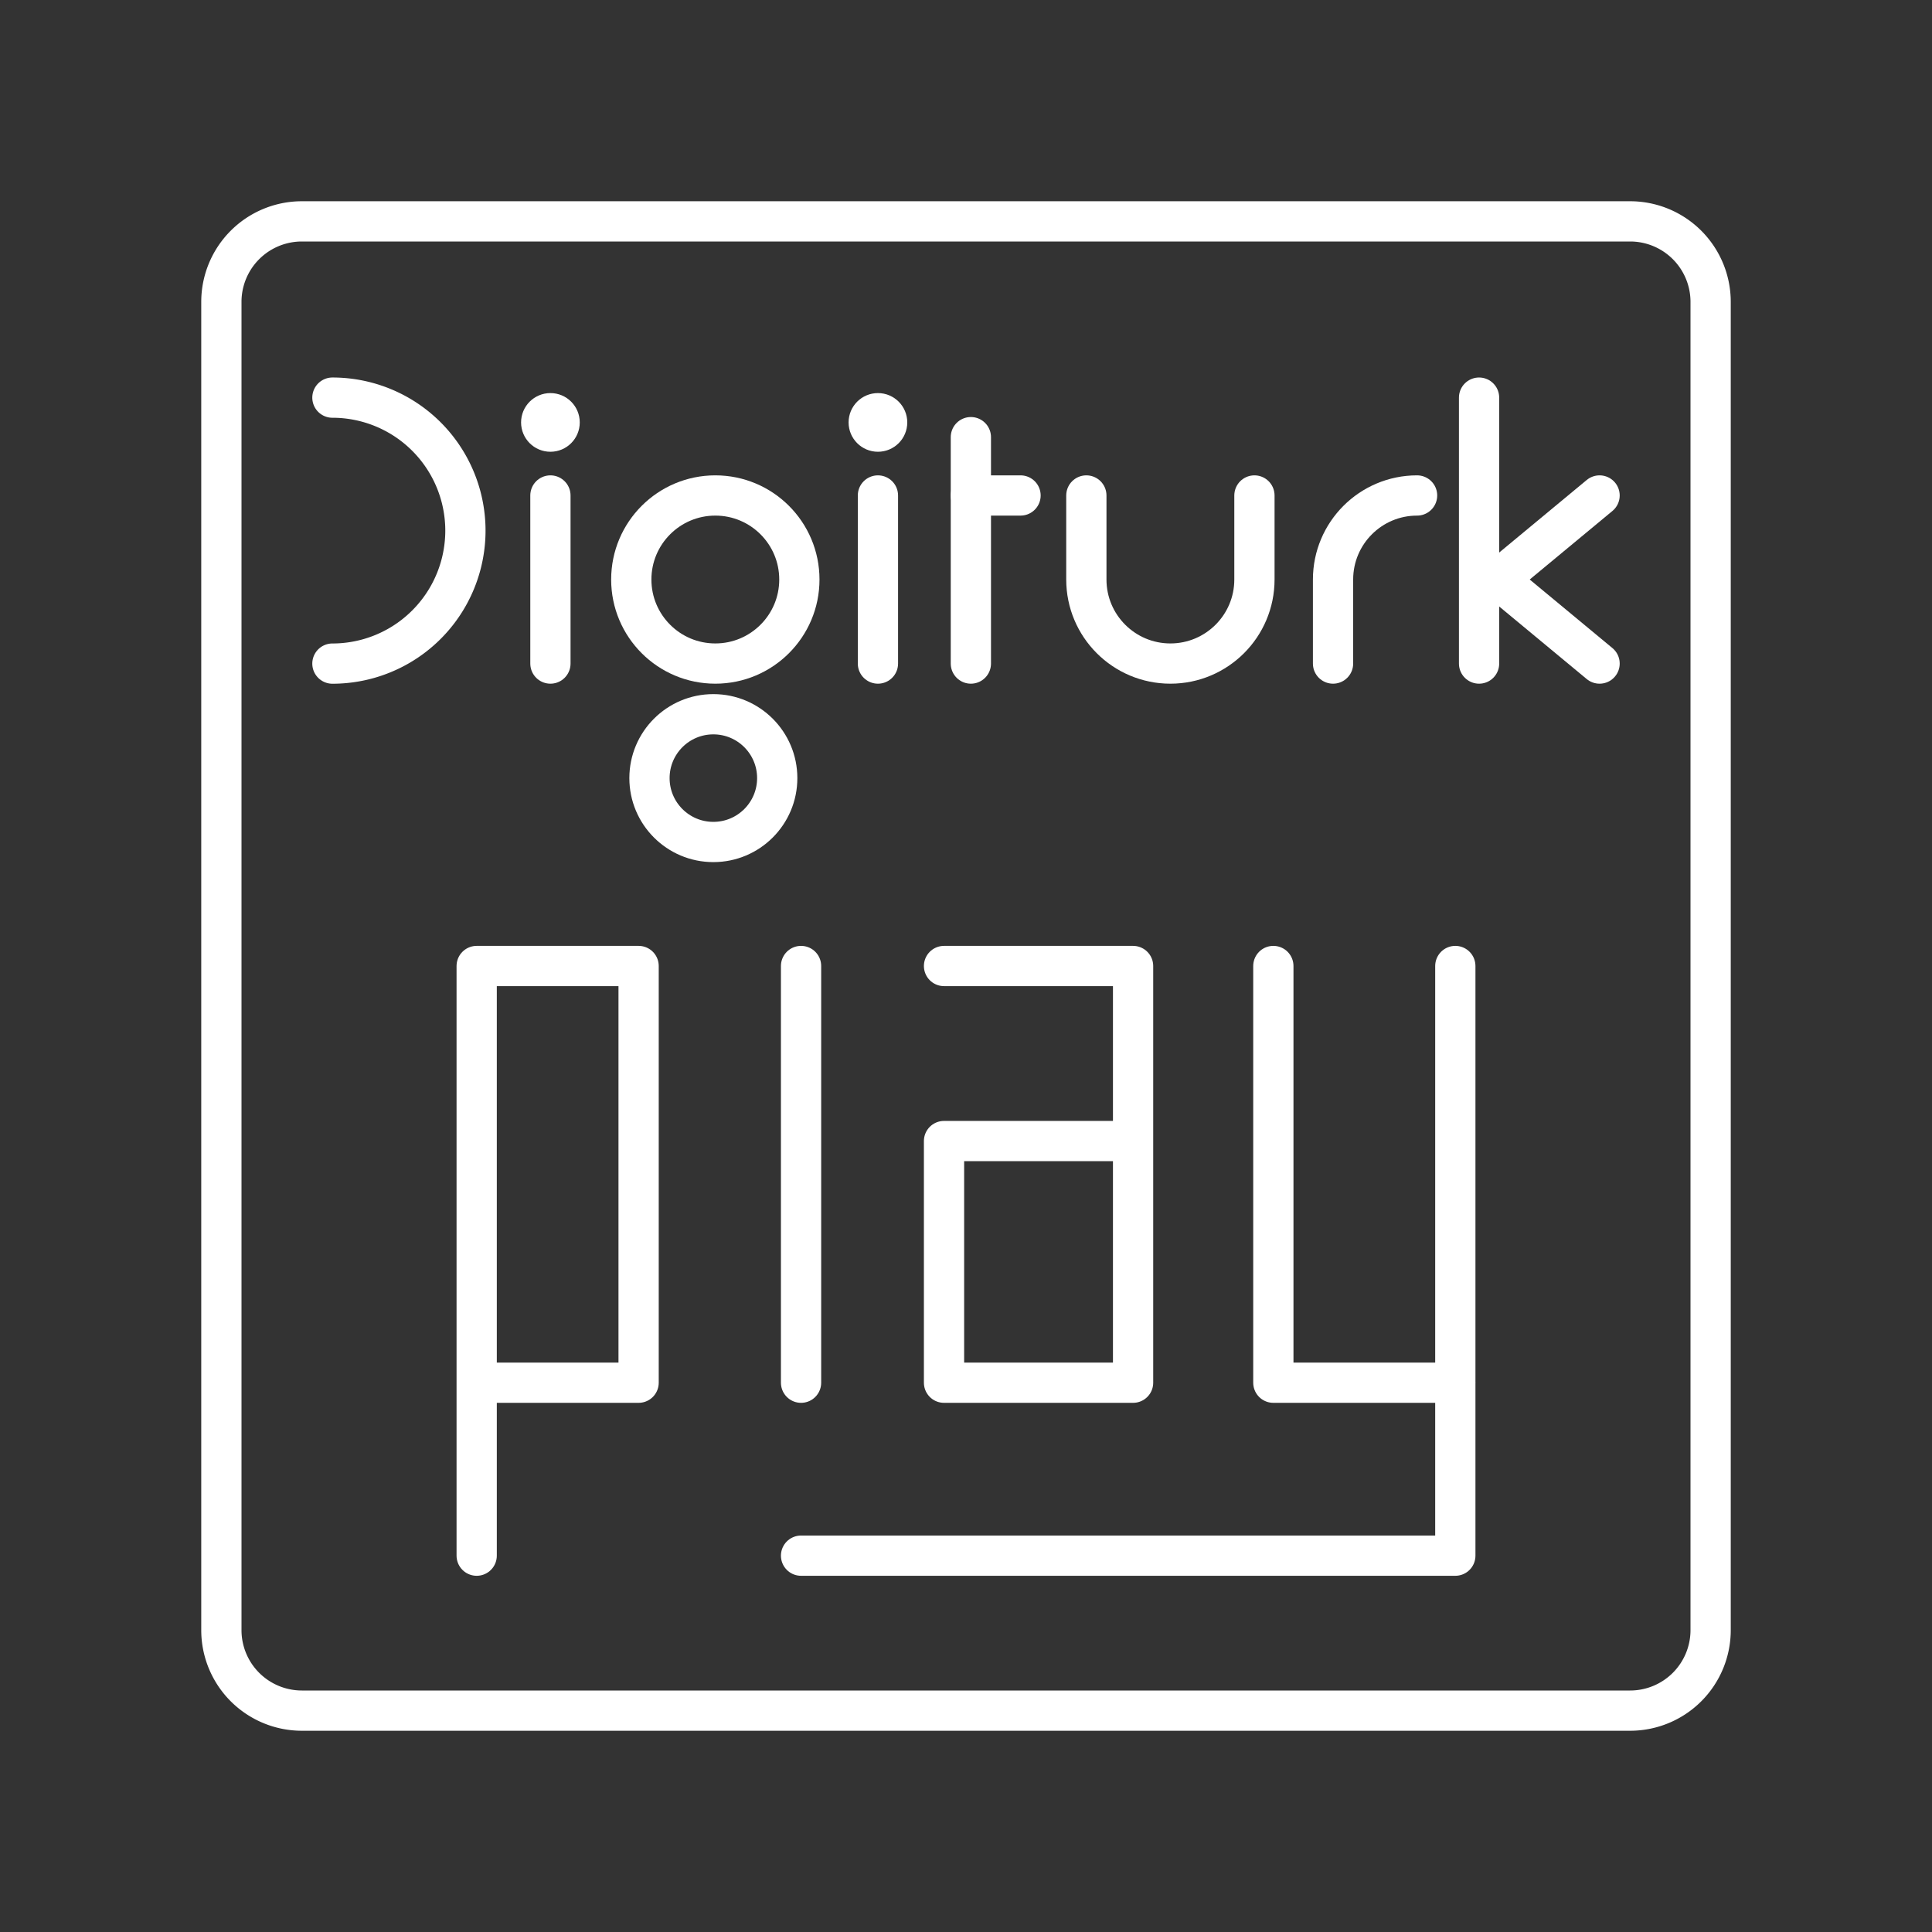 <?xml version="1.0" encoding="UTF-8"?>
<svg id="a" version="1.1" viewBox="0 0 48 48" xml:space="preserve" xmlns="http://www.w3.org/2000/svg"><rect x="0" y="0" width="48" height="48" fill="#333333" stroke="none"/><defs><style>.b{fill:none;stroke:#000;stroke-linecap:round;stroke-linejoin:round;}</style><style>.a{fill:none;stroke:#fff;stroke-linecap:round;stroke-linejoin:round;}</style><style>.a{fill:none;stroke:#fff;stroke-linecap:round;stroke-linejoin:round;}</style></defs><path d="m8.259 9.879a3.304 3.304 0 0 1 3.304 3.304v0a3.304 3.304 0 0 1-3.304 3.304" fill="none" stroke="#fff" stroke-linecap="round" stroke-linejoin="round"/><path d="m13.675 16.486v-4.176" fill="none" stroke="#fff" stroke-linecap="round" stroke-linejoin="round"/><circle cx="17.772" cy="14.398" r="2.088" fill="none" stroke="#fff" stroke-linecap="round" stroke-linejoin="round"/><circle cx="13.675" cy="10.495" r=".479" fill="#fff" fill-rule="evenodd" stroke="#fff" stroke-linecap="round" stroke-linejoin="round" stroke-width=".5"/><circle cx="17.723" cy="19.332" r="1.587" fill="none" stroke="#fff" stroke-linecap="round" stroke-linejoin="round"/><path d="m21.812 16.486v-4.176" fill="none" stroke="#fff" stroke-linecap="round" stroke-linejoin="round"/><circle cx="21.812" cy="10.495" r=".479" fill="#fff" fill-rule="evenodd" stroke="#fff" stroke-linecap="round" stroke-linejoin="round" stroke-width=".5"/><path d="m24.121 16.486v-5.625" fill="none" stroke="#fff" stroke-linecap="round" stroke-linejoin="round"/><path d="m24.121 12.31h1.234" fill="none" stroke="#fff" stroke-linecap="round" stroke-linejoin="round"/><path d="m31.166 12.31v2.088c0 1.153-0.935 2.088-2.088 2.088-1.153 0-2.088-0.935-2.088-2.088v-2.088" fill="none" stroke="#fff" stroke-linecap="round" stroke-linejoin="round"/><path d="m35.207 12.31c-1.153 0-2.088 0.935-2.088 2.088v2.088" fill="none" stroke="#fff" stroke-linecap="round" stroke-linejoin="round"/><path d="m36.747 16.486v-6.607" fill="none" stroke="#fff" stroke-linecap="round" stroke-linejoin="round"/><path d="m37.222 14.398 2.519-2.088" fill="none" stroke="#fff" stroke-linecap="round" stroke-linejoin="round"/><path d="m37.222 14.398 2.519 2.088" fill="none" stroke="#fff" stroke-linecap="round" stroke-linejoin="round"/><path class="a" d="m40.5 5.5h-33a2 2 0 0 0-2 2v33a2 2 0 0 0 2 2h33a2 2 0 0 0 2-2v-33a2 2 0 0 0-2-2z"/><path d="m11.843 38.65v-14.65h4.023v10.353h-4.023" fill="none" stroke="#fff" stroke-linecap="round" stroke-linejoin="round"/><path d="m19.902 24v10.353" fill="none" stroke="#fff" stroke-linecap="round" stroke-linejoin="round"/><path d="m23.454 24h4.697v10.353h-4.697v-6.004h4.697" fill="none" stroke="#fff" stroke-linecap="round" stroke-linejoin="round"/><path d="m36.157 24v14.65h-16.255m11.734-14.65v10.353h4.522" fill="none" stroke="#fff" stroke-linecap="round" stroke-linejoin="round"/></svg>
